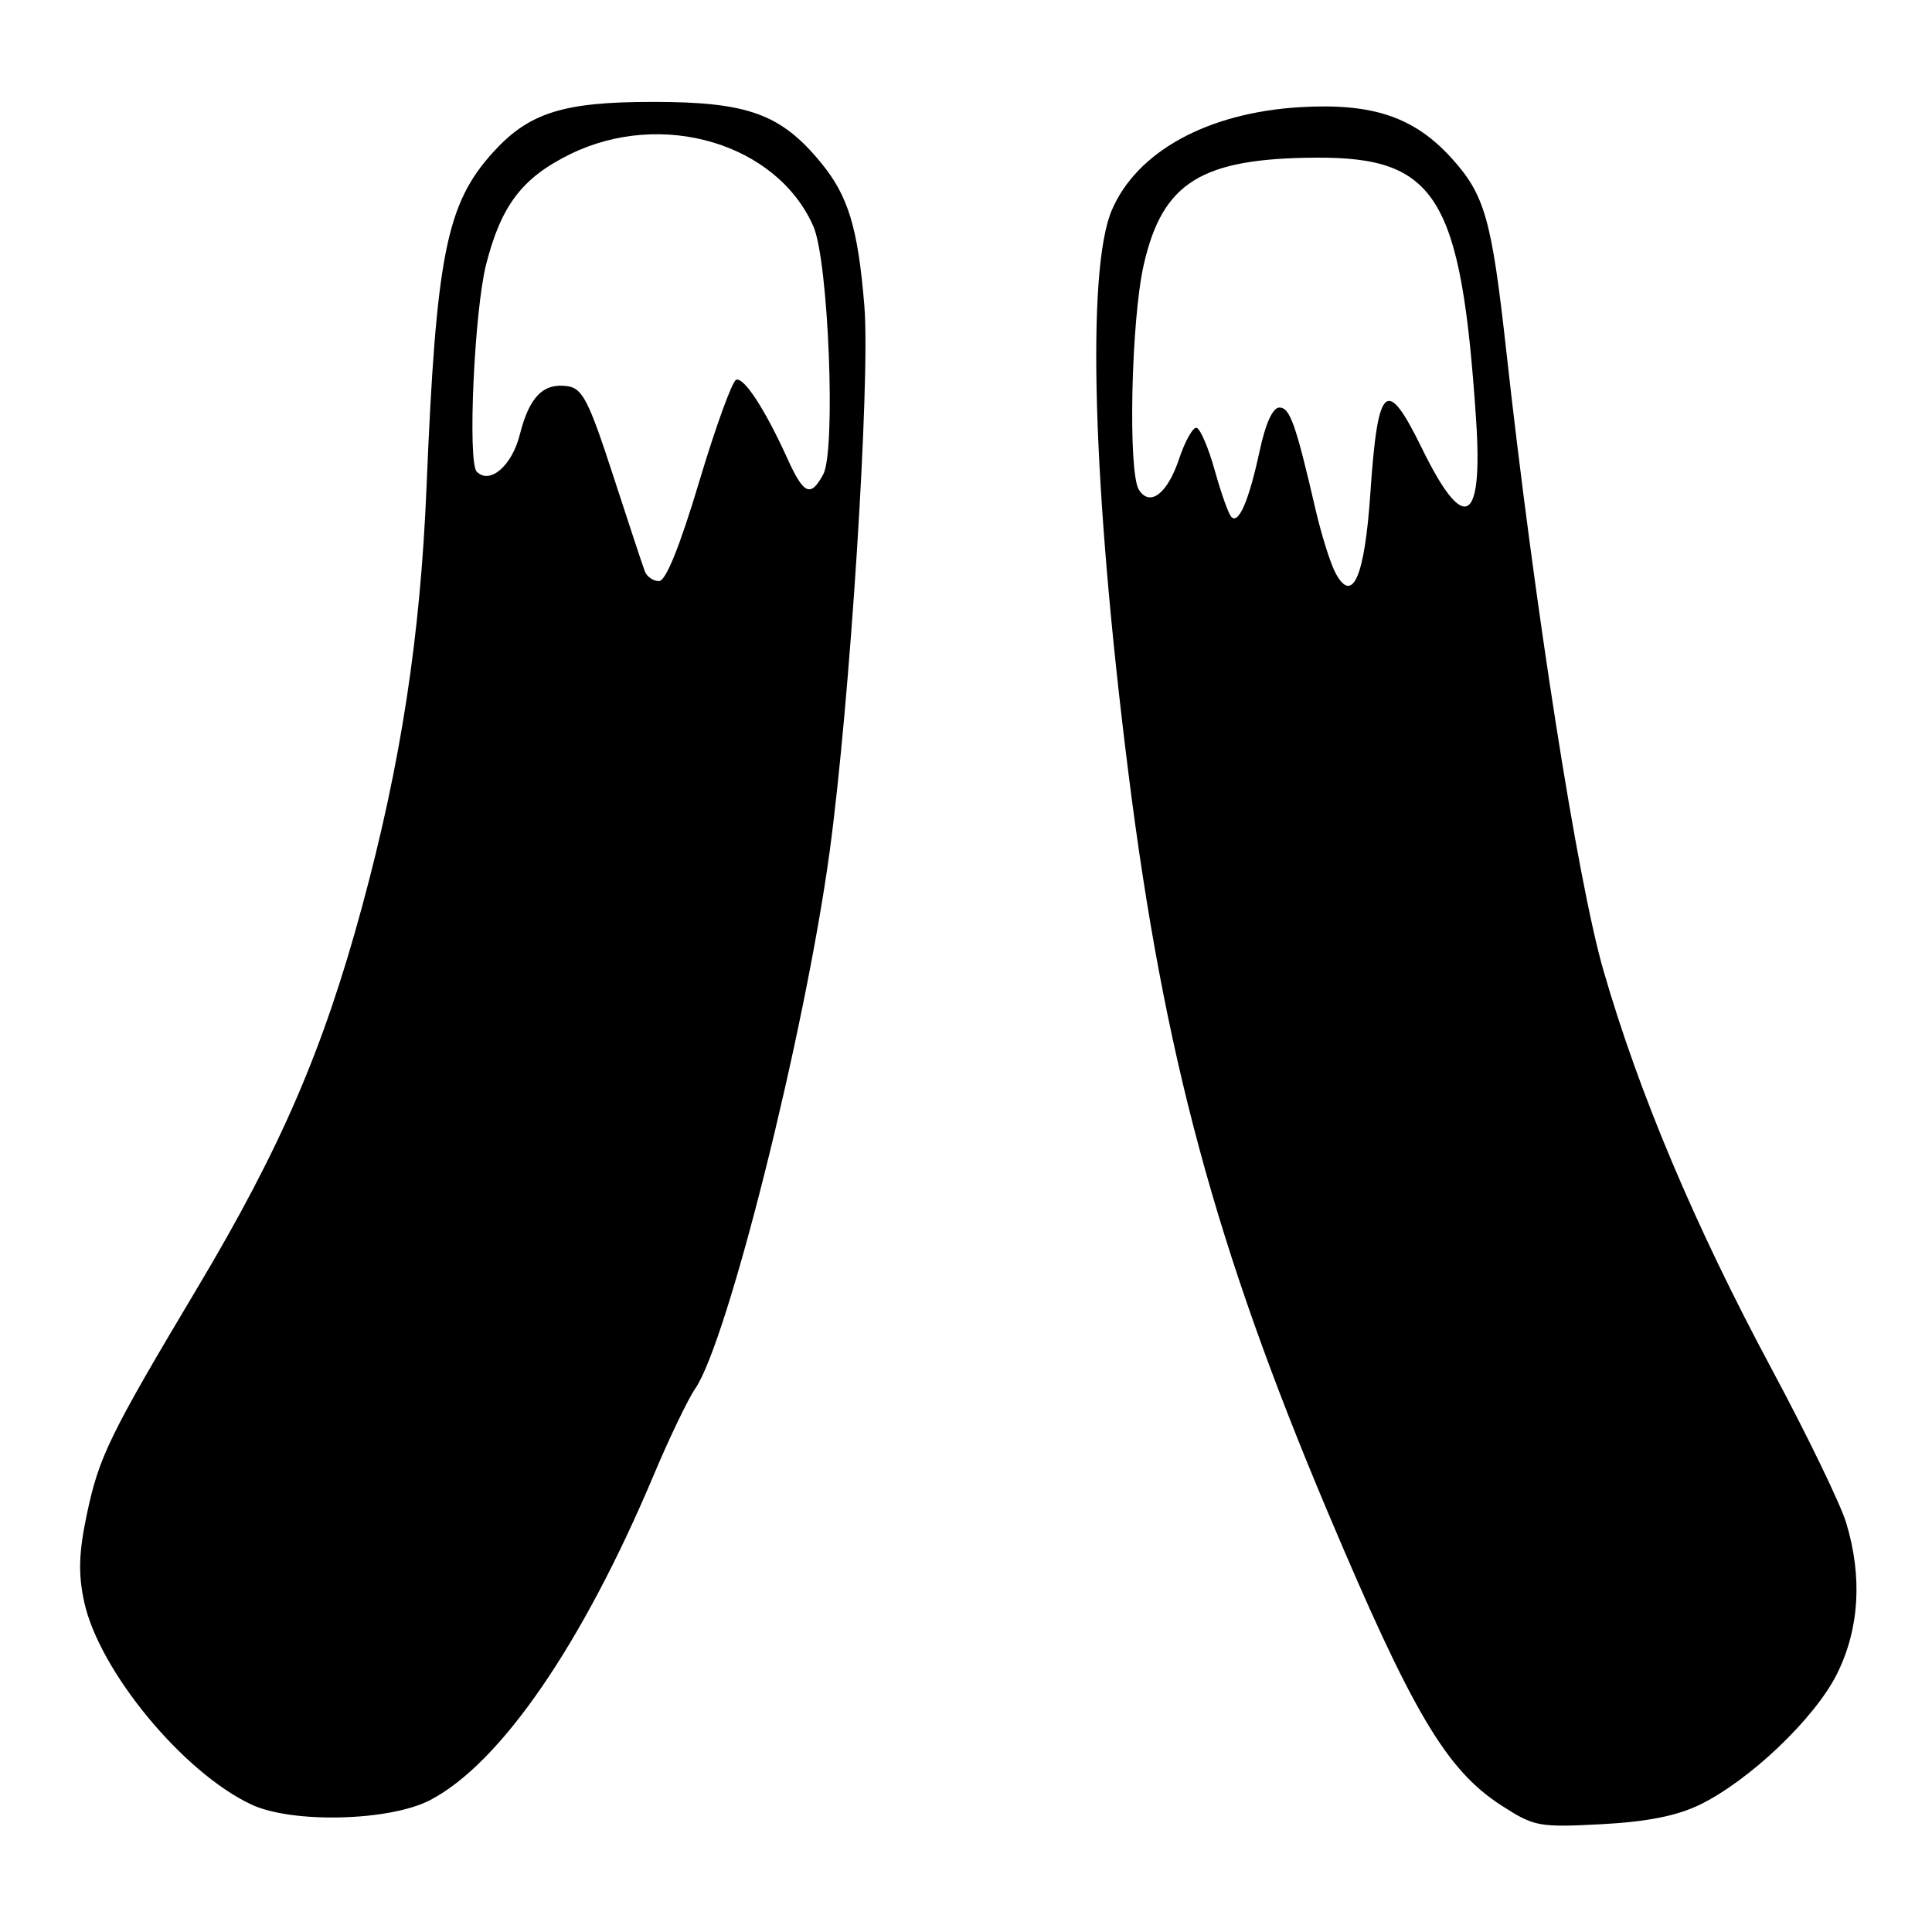 <?xml version="1.0" encoding="UTF-8" standalone="no"?>
<!DOCTYPE svg PUBLIC "-//W3C//DTD SVG 1.1//EN" "http://www.w3.org/Graphics/SVG/1.1/DTD/svg11.dtd" >
<svg xmlns="http://www.w3.org/2000/svg" xmlns:xlink="http://www.w3.org/1999/xlink" version="1.1" viewBox="0 0 256 256">
 <g >
 <path fill="currentColor"
d=" M 225.20 239.15 C 231.81 235.94 240.47 227.70 243.41 221.80 C 246.37 215.86 246.80 208.97 244.64 201.81 C 243.90 199.34 239.45 190.15 234.76 181.41 C 224.55 162.37 217.13 144.78 212.44 128.50 C 209.02 116.63 203.32 80.24 199.59 46.50 C 197.66 29.07 196.75 25.83 192.37 20.99 C 187.41 15.50 181.89 13.63 172.27 14.20 C 160.04 14.93 150.65 20.06 147.32 27.85 C 143.92 35.81 144.77 64.76 149.53 102.50 C 154.22 139.74 161.06 165.11 175.88 200.23 C 187.14 226.91 191.63 234.51 198.94 239.23 C 203.29 242.04 203.90 242.15 212.16 241.72 C 218.20 241.40 222.16 240.62 225.20 239.15 Z  M 57.00 238.52 C 66.32 233.66 77.17 217.88 86.60 195.50 C 88.68 190.55 91.17 185.38 92.12 184.00 C 96.39 177.82 106.64 136.93 109.91 113.00 C 112.62 93.21 115.35 50.38 114.53 40.50 C 113.68 30.16 112.39 25.93 108.76 21.53 C 103.45 15.08 99.06 13.50 86.50 13.50 C 74.64 13.50 70.12 14.92 65.36 20.15 C 59.14 26.99 57.79 33.76 56.52 64.50 C 55.70 84.37 53.12 101.18 47.97 120.16 C 42.83 139.09 37.22 152.09 26.20 170.57 C 14.44 190.28 13.10 193.03 11.48 200.79 C 10.44 205.73 10.36 208.56 11.14 212.20 C 13.10 221.35 24.23 234.86 33.31 239.11 C 38.70 241.64 51.65 241.32 57.00 238.52 Z  M 176.97 75.94 C 176.29 74.68 175.11 70.91 174.33 67.57 C 171.69 56.16 170.92 54.00 169.53 54.00 C 168.65 54.00 167.69 56.10 166.91 59.75 C 165.50 66.29 164.15 69.48 163.17 68.51 C 162.80 68.14 161.81 65.38 160.97 62.36 C 160.13 59.34 159.04 56.79 158.55 56.69 C 158.07 56.58 157.02 58.45 156.23 60.82 C 154.69 65.42 152.37 67.20 150.91 64.90 C 149.45 62.58 149.87 42.45 151.55 35.09 C 154.04 24.15 159.16 20.97 174.43 20.89 C 190.38 20.81 193.62 26.13 195.59 55.61 C 196.52 69.54 194.01 70.86 188.40 59.38 C 183.71 49.80 182.57 50.80 181.58 65.34 C 180.83 76.45 179.22 80.14 176.97 75.94 Z  M 85.45 75.72 C 85.18 75.02 83.28 69.28 81.23 62.97 C 78.01 53.08 77.18 51.45 75.19 51.17 C 71.97 50.72 70.14 52.58 68.87 57.61 C 67.83 61.73 64.90 64.25 63.17 62.50 C 61.94 61.24 62.85 41.15 64.42 35.01 C 66.42 27.18 69.22 23.53 75.57 20.42 C 87.73 14.47 102.96 19.01 107.78 30.00 C 109.78 34.57 110.78 59.67 109.09 62.84 C 107.42 65.95 106.50 65.55 104.33 60.75 C 101.37 54.23 98.60 49.98 97.55 50.32 C 97.02 50.50 94.82 56.57 92.65 63.82 C 90.06 72.46 88.22 77.00 87.32 77.00 C 86.56 77.00 85.72 76.42 85.45 75.72 Z "/>
</g>
</svg>